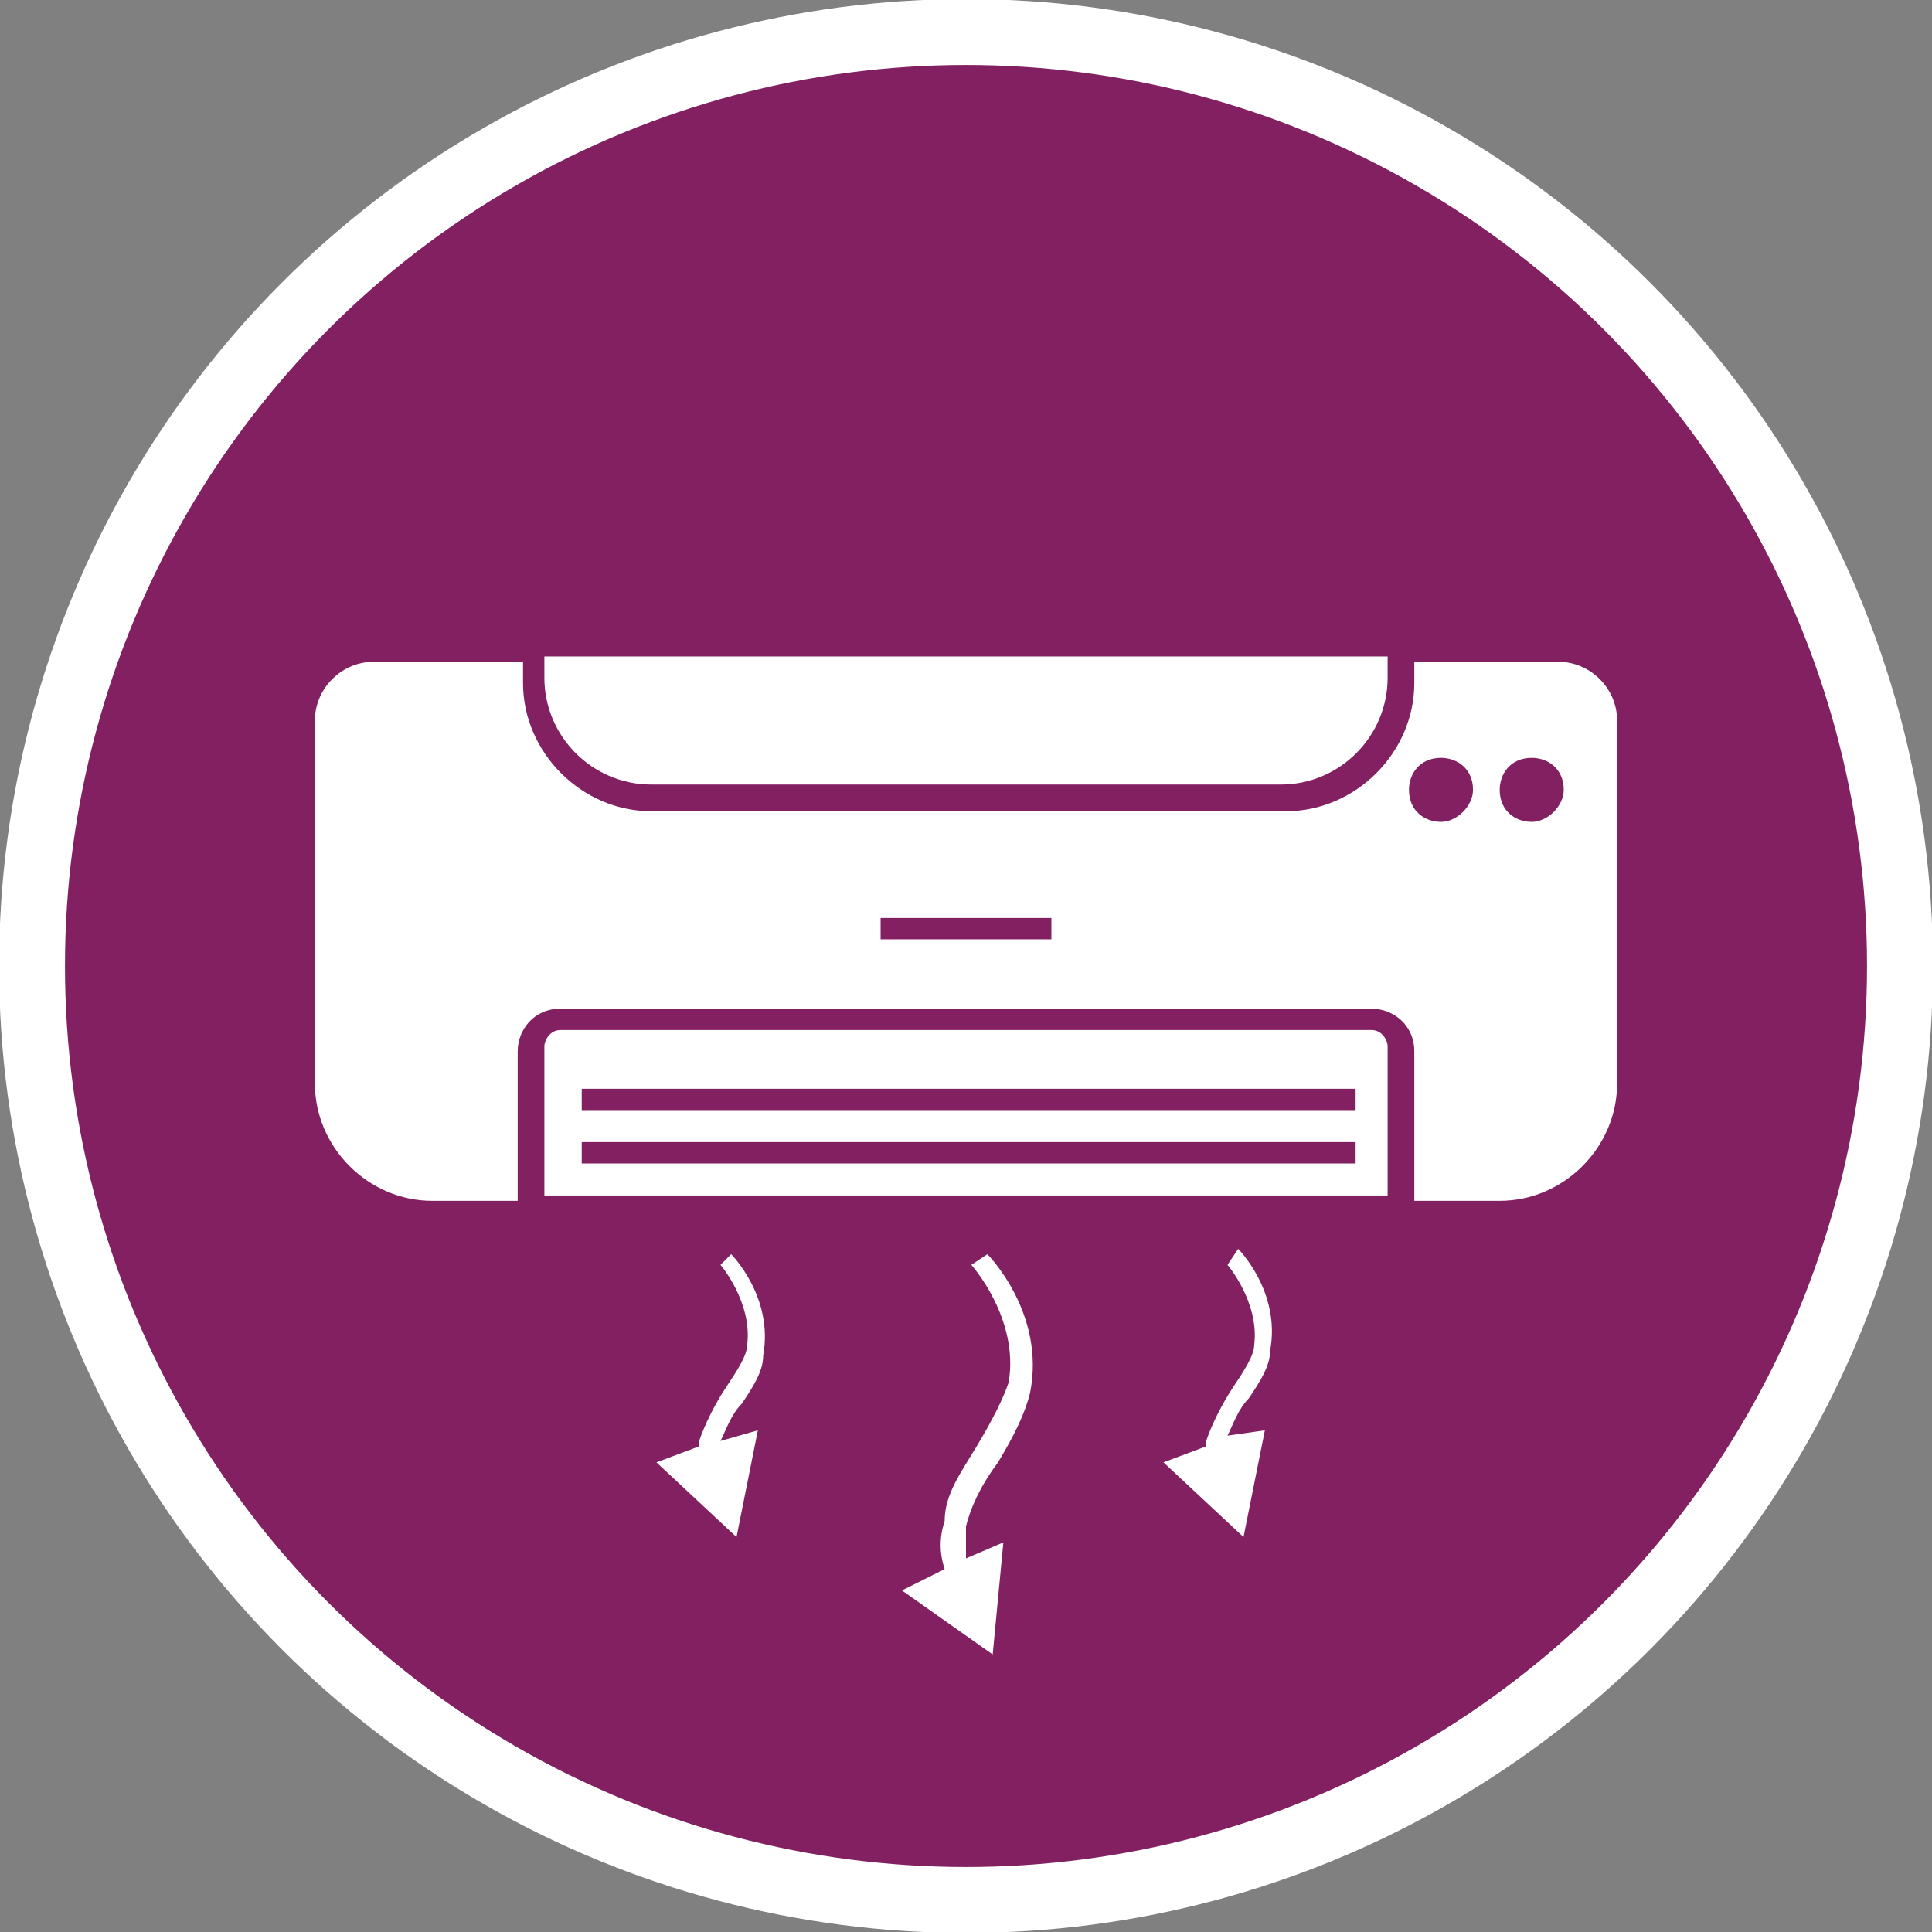 <?xml version="1.0" encoding="utf-8"?>
<!-- Generator: Adobe Illustrator 24.3.0, SVG Export Plug-In . SVG Version: 6.00 Build 0)  -->
<svg version="1.1" xmlns="http://www.w3.org/2000/svg" xmlns:xlink="http://www.w3.org/1999/xlink" x="0px" y="0px"
	 viewBox="0 0 36.2 36.2" style="enable-background:new 0 0 36.2 36.2;" xml:space="preserve">
<rect x="0" y="0" width="36.2" height="36.2" fill="#808080" stroke="none"/>
<style type="text/css">
	.st410{fill:#822061;stroke:#FFFFFF;stroke-width:1.235;stroke-miterlimit:10;}
	.st411{fill:#FFFFFF;}
</style>
<g id="Ebene_1">
</g>
<g id="UI_3D">
	<circle class="st410" cx="18.1" cy="18.1" r="17.5"/>
	<g>
		<path class="st411" d="M13.5,23.7c0,0,0.6,0.7,0.5,1.5c0,0.2-0.2,0.5-0.4,0.8c-0.2,0.3-0.4,0.7-0.5,1c0,0,0,0.1,0,0.1l-0.8,0.3
			l1.5,1.4l0.4-2l-0.7,0.2c0.1-0.2,0.2-0.5,0.4-0.7c0.2-0.3,0.4-0.6,0.4-0.9c0.2-1.1-0.6-1.9-0.6-1.9L13.5,23.7L13.5,23.7z"/>
		<path class="st411" d="M28.7,15.4c-0.3,0-0.6-0.2-0.6-0.6c0-0.3,0.2-0.6,0.6-0.6c0.3,0,0.6,0.2,0.6,0.6C29.3,15.1,29,15.4,28.7,15.4
			L28.7,15.4z M27,15.4c-0.3,0-0.6-0.2-0.6-0.6c0-0.3,0.2-0.6,0.6-0.6c0.3,0,0.6,0.2,0.6,0.6C27.6,15.1,27.3,15.4,27,15.4L27,15.4z
			 M19.7,17.6h-3.2v-0.4h3.2V17.6L19.7,17.6z M29.2,12.4h-2.7v0.4c0,1.3-1.1,2.4-2.4,2.4H12.2c-1.3,0-2.4-1.1-2.4-2.4v-0.4H7
			c-0.6,0-1.1,0.5-1.1,1.1v6.8c0,1.2,1,2.2,2.2,2.2h1.6v-2.8c0-0.4,0.3-0.8,0.8-0.8h15.2c0.4,0,0.8,0.3,0.8,0.8v2.8h1.6
			c1.2,0,2.2-1,2.2-2.2v-6.8C30.3,12.9,29.8,12.4,29.2,12.4L29.2,12.4z"/>
		<path class="st411" d="M25.3,20.8H10.9v-0.4h14.5V20.8L25.3,20.8z M25.3,21.8H10.9v-0.4h14.5V21.8L25.3,21.8z M25.7,19.3H10.5
			c-0.2,0-0.3,0.2-0.3,0.3v2.8H26v-2.8C26,19.5,25.9,19.3,25.7,19.3L25.7,19.3z"/>
		<path class="st411" d="M12.2,14.7H24c1.1,0,2-0.9,2-2v-0.4H10.2v0.4C10.2,13.8,11.1,14.7,12.2,14.7L12.2,14.7z"/>
		<path class="st411" d="M23,23.7c0,0,0.6,0.7,0.5,1.5c0,0.2-0.2,0.5-0.4,0.8c-0.2,0.3-0.4,0.7-0.5,1c0,0,0,0.1,0,0.1l-0.8,0.3
			l1.5,1.4l0.4-2L23,26.9c0.1-0.2,0.2-0.5,0.4-0.7c0.2-0.3,0.4-0.6,0.4-0.9c0.2-1.1-0.6-1.9-0.6-1.9L23,23.7L23,23.7z"/>
		<path class="st411" d="M18.2,23.7c0,0,0.9,1,0.7,2.2c-0.1,0.3-0.3,0.7-0.6,1.2c-0.3,0.5-0.6,0.9-0.6,1.4c-0.1,0.3-0.1,0.6,0,0.9
			l-0.8,0.4l1.7,1.2l0.2-2.1l-0.7,0.3c0-0.2,0-0.4,0-0.6c0.1-0.4,0.3-0.8,0.6-1.2c0.3-0.5,0.5-0.9,0.6-1.3c0.3-1.5-0.8-2.6-0.8-2.6
			L18.2,23.7L18.2,23.7z"/>
	</g>
</g>
</svg>
